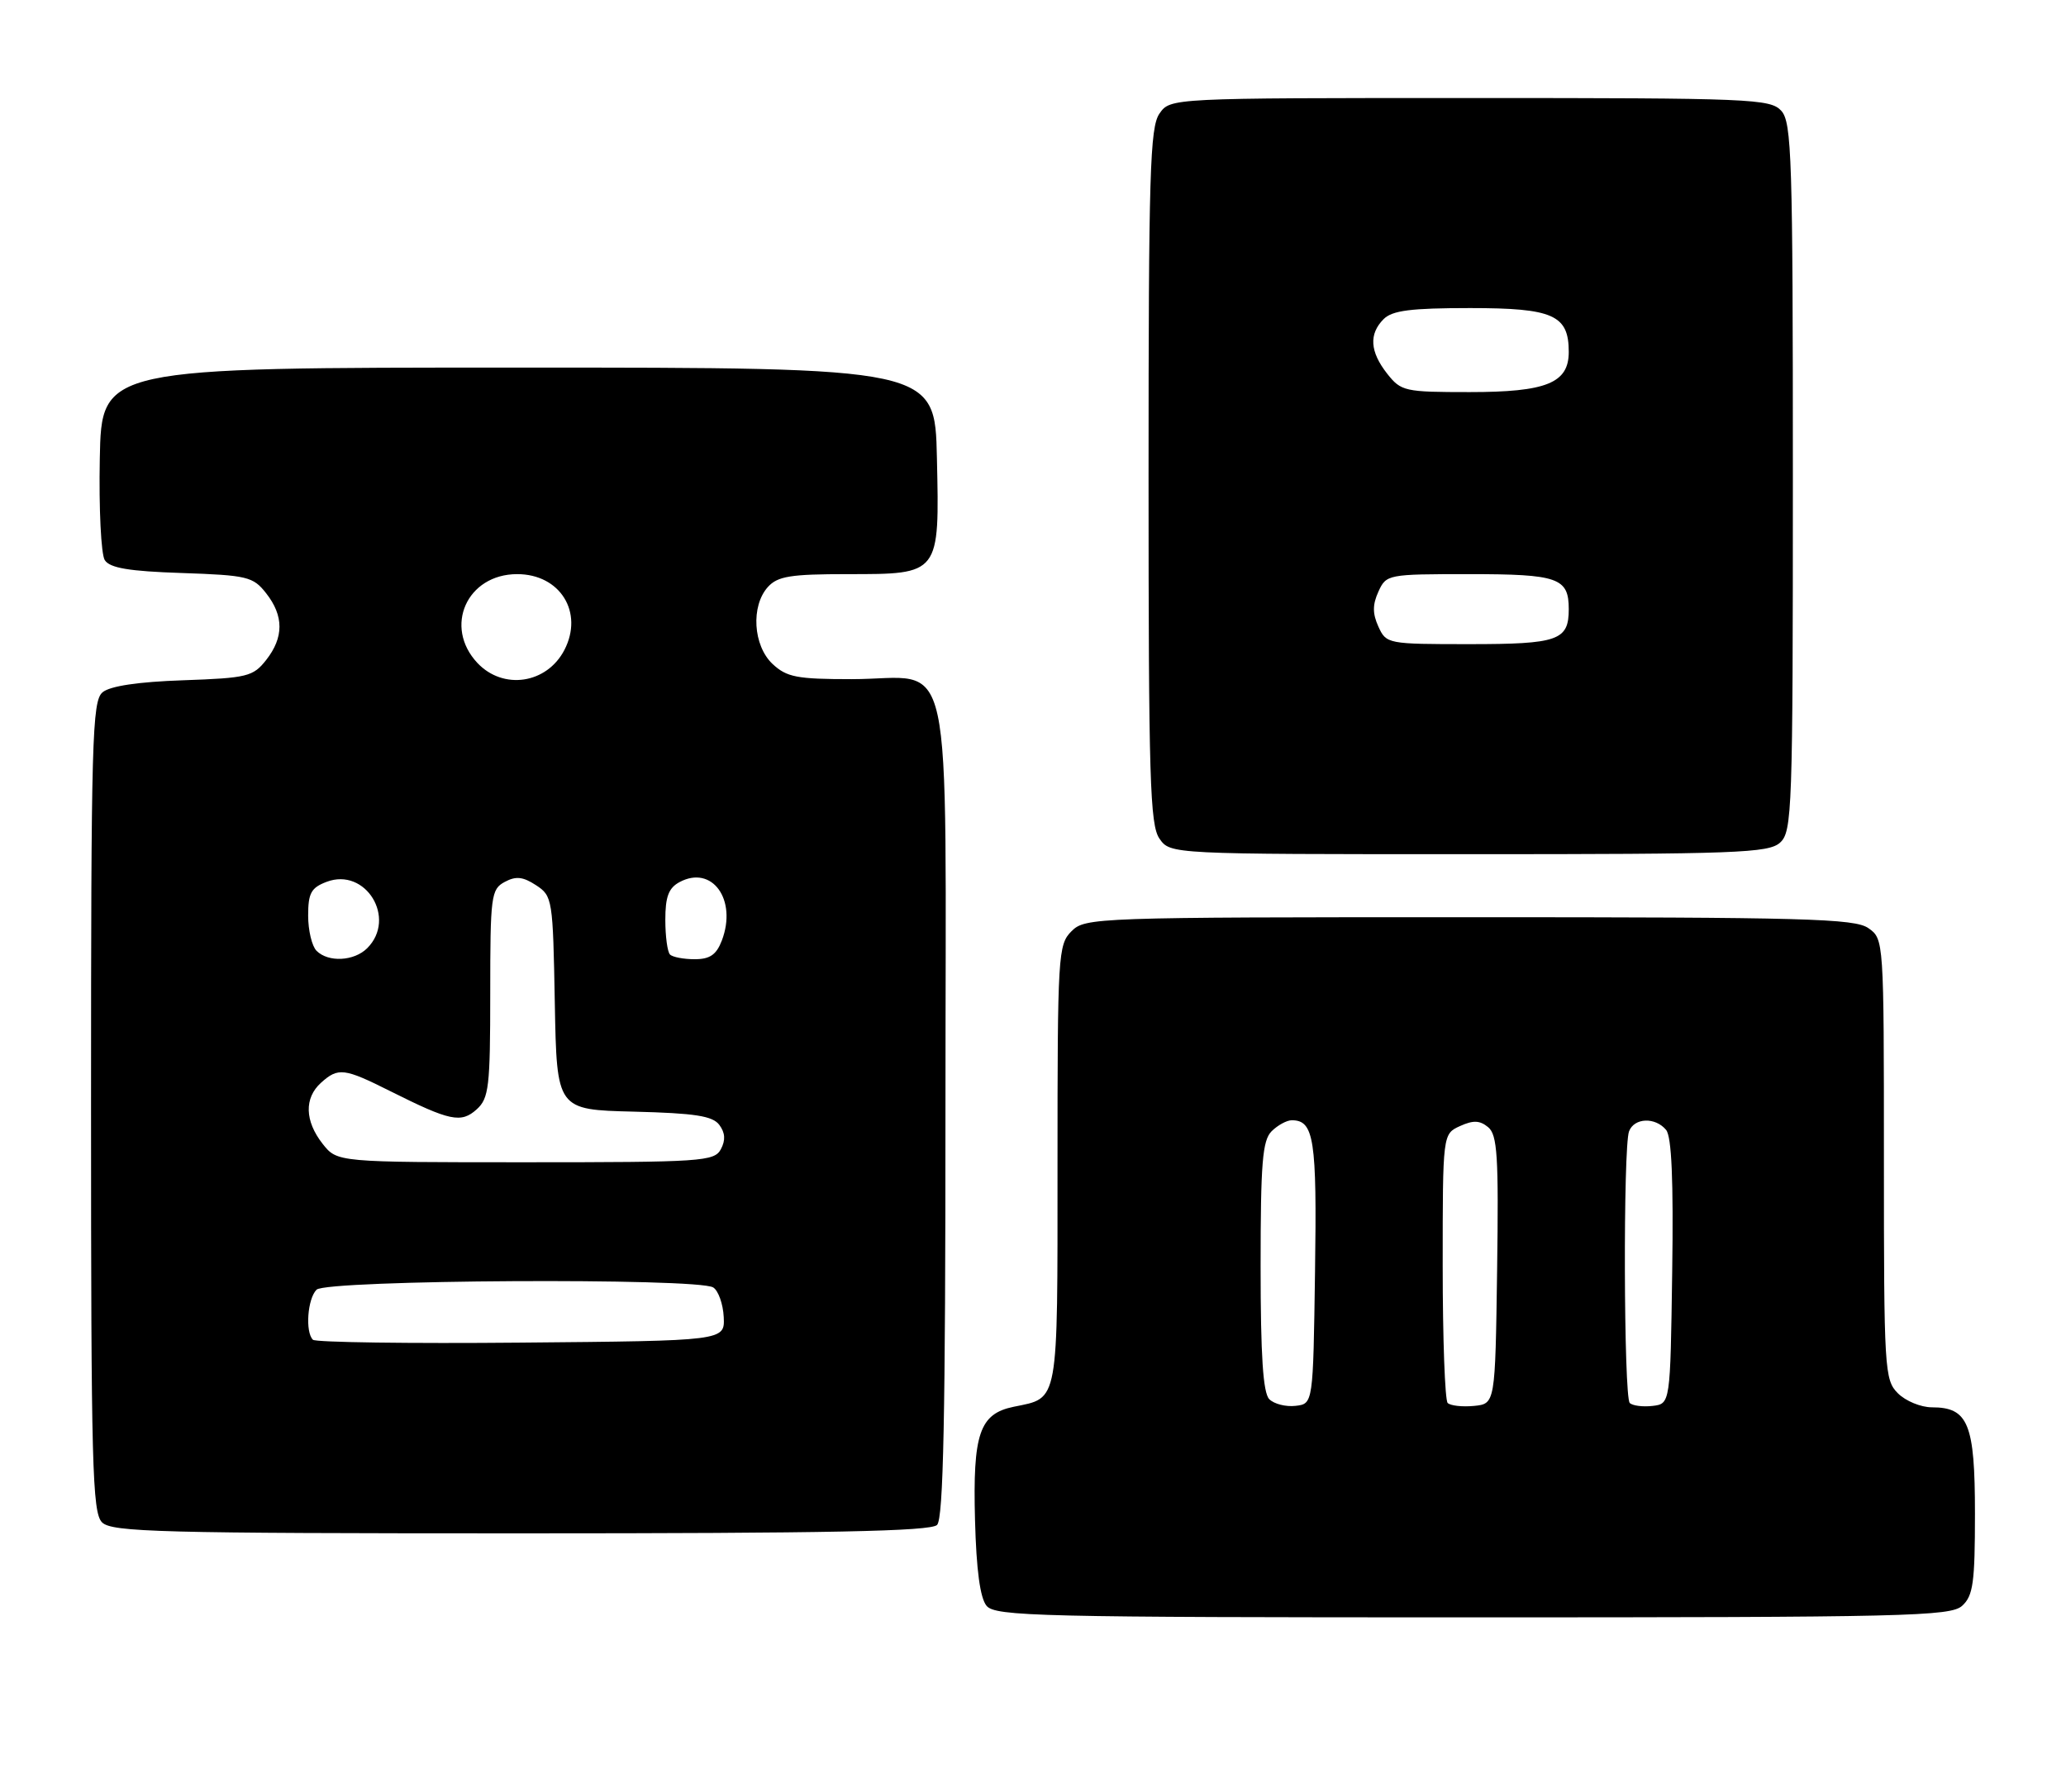 <?xml version="1.0" encoding="UTF-8" standalone="no"?>
<!DOCTYPE svg PUBLIC "-//W3C//DTD SVG 1.1//EN" "http://www.w3.org/Graphics/SVG/1.1/DTD/svg11.dtd" >
<svg xmlns="http://www.w3.org/2000/svg" xmlns:xlink="http://www.w3.org/1999/xlink" version="1.1" viewBox="0 0 295 256">
 <g >
 <path fill="currentColor"
d=" M 280.17 229.35 C 281.74 227.92 282.00 226.06 282.00 216.17 C 282.00 203.34 281.05 201.00 275.85 201.00 C 274.28 201.00 272.10 200.10 271.00 199.00 C 269.08 197.08 269.00 195.67 269.00 165.56 C 269.00 134.20 268.99 134.11 266.78 132.56 C 264.83 131.19 257.74 131.00 209.78 131.00 C 156.33 131.00 154.95 131.05 153.00 133.00 C 151.08 134.92 151.00 136.33 151.00 166.38 C 151.00 200.88 151.23 199.59 144.75 200.92 C 139.86 201.92 138.89 204.76 139.22 217.10 C 139.41 224.26 139.95 228.24 140.87 229.35 C 142.12 230.85 148.27 231.00 210.29 231.00 C 272.21 231.00 278.51 230.85 280.17 229.35 Z  M 133.80 217.80 C 134.71 216.89 135.00 202.32 135.00 158.36 C 135.00 90.23 136.48 97.00 121.59 97.00 C 113.77 97.00 112.34 96.72 110.31 94.83 C 107.53 92.21 107.19 86.55 109.65 83.83 C 111.04 82.30 112.88 82.00 121.00 82.00 C 134.24 82.00 134.15 82.12 133.78 65.39 C 133.50 52.50 133.50 52.50 74.00 52.50 C 14.50 52.50 14.50 52.50 14.25 65.50 C 14.11 72.65 14.43 79.17 14.96 80.00 C 15.69 81.13 18.42 81.59 25.96 81.84 C 35.33 82.16 36.14 82.36 38.00 84.73 C 40.54 87.96 40.54 91.04 38.00 94.27 C 36.14 96.63 35.31 96.84 26.15 97.16 C 19.72 97.38 15.73 97.98 14.65 98.87 C 13.15 100.12 13.00 105.54 13.00 158.05 C 13.00 209.27 13.18 216.04 14.57 217.43 C 15.96 218.82 22.77 219.00 74.37 219.00 C 118.33 219.00 132.89 218.71 133.80 217.80 Z  M 254.17 120.35 C 255.90 118.78 256.00 115.84 256.00 68.17 C 256.00 22.57 255.84 17.48 254.35 15.83 C 252.79 14.11 250.08 14.00 209.90 14.00 C 167.11 14.00 167.11 14.00 165.56 16.22 C 164.20 18.16 164.00 24.77 164.00 68.00 C 164.00 111.23 164.20 117.84 165.56 119.78 C 167.11 122.00 167.11 122.00 209.73 122.00 C 247.98 122.00 252.53 121.83 254.17 120.35 Z  M 181.24 199.84 C 180.35 198.95 180.00 193.67 180.00 180.87 C 180.00 166.09 180.26 162.88 181.57 161.57 C 182.44 160.71 183.73 160.00 184.45 160.00 C 187.63 160.00 188.05 162.68 187.77 181.63 C 187.50 200.50 187.50 200.50 184.99 200.79 C 183.61 200.95 181.93 200.53 181.24 199.84 Z  M 206.71 200.38 C 206.32 199.99 206.00 191.18 206.00 180.81 C 206.00 161.96 206.00 161.96 208.47 160.83 C 210.37 159.97 211.30 160.01 212.49 160.99 C 213.81 162.09 214.00 165.12 213.77 181.39 C 213.50 200.50 213.50 200.50 210.46 200.80 C 208.79 200.96 207.11 200.77 206.71 200.38 Z  M 232.71 200.38 C 231.85 199.51 231.75 163.81 232.61 161.58 C 233.35 159.63 236.36 159.52 237.90 161.38 C 238.69 162.34 238.96 168.56 238.77 181.63 C 238.50 200.50 238.50 200.50 235.96 200.80 C 234.57 200.96 233.10 200.77 232.71 200.38 Z  M 44.68 191.35 C 43.56 190.23 43.91 185.49 45.20 184.20 C 46.62 182.78 99.63 182.48 101.84 183.88 C 102.57 184.34 103.25 186.25 103.34 188.11 C 103.50 191.50 103.50 191.50 74.43 191.76 C 58.44 191.91 45.06 191.72 44.68 191.35 Z  M 46.07 163.37 C 43.51 160.11 43.42 156.83 45.83 154.65 C 48.29 152.43 49.13 152.53 55.78 155.87 C 64.26 160.12 65.84 160.45 68.07 158.44 C 69.81 156.86 70.00 155.24 70.00 141.88 C 70.00 127.93 70.12 127.01 72.07 125.96 C 73.67 125.10 74.67 125.21 76.54 126.43 C 78.89 127.97 78.95 128.40 79.22 143.26 C 79.50 158.50 79.50 158.50 90.50 158.77 C 99.24 158.99 101.75 159.38 102.71 160.66 C 103.55 161.79 103.62 162.84 102.93 164.14 C 101.99 165.88 100.24 166.00 75.04 166.00 C 48.15 166.00 48.15 166.00 46.07 163.37 Z  M 45.20 135.80 C 44.54 135.14 44.00 132.88 44.00 130.78 C 44.00 127.56 44.42 126.79 46.63 125.95 C 52.21 123.83 56.70 131.16 52.43 135.43 C 50.56 137.29 46.88 137.48 45.20 135.80 Z  M 95.67 136.33 C 95.30 135.97 95.00 133.73 95.00 131.37 C 95.00 128.07 95.47 126.82 97.04 125.98 C 101.68 123.50 105.29 128.49 103.07 134.33 C 102.29 136.36 101.37 137.00 99.19 137.00 C 97.62 137.00 96.03 136.70 95.67 136.33 Z  M 68.17 94.69 C 63.31 89.51 66.67 82.00 73.85 82.00 C 79.98 82.00 83.37 87.45 80.59 92.83 C 78.08 97.67 71.86 98.60 68.17 94.69 Z  M 196.82 89.50 C 195.97 87.63 195.97 86.37 196.82 84.50 C 197.94 82.04 198.14 82.00 209.78 82.00 C 222.50 82.00 224.00 82.53 224.00 87.00 C 224.00 91.47 222.50 92.00 209.78 92.00 C 198.14 92.00 197.94 91.96 196.82 89.50 Z  M 198.07 53.37 C 195.60 50.22 195.44 47.71 197.57 45.57 C 198.81 44.34 201.46 44.00 209.92 44.00 C 221.78 44.00 224.00 44.99 224.00 50.27 C 224.00 54.71 220.81 56.00 209.85 56.00 C 200.56 56.00 200.06 55.89 198.07 53.37 Z "/>
</g>
</svg>